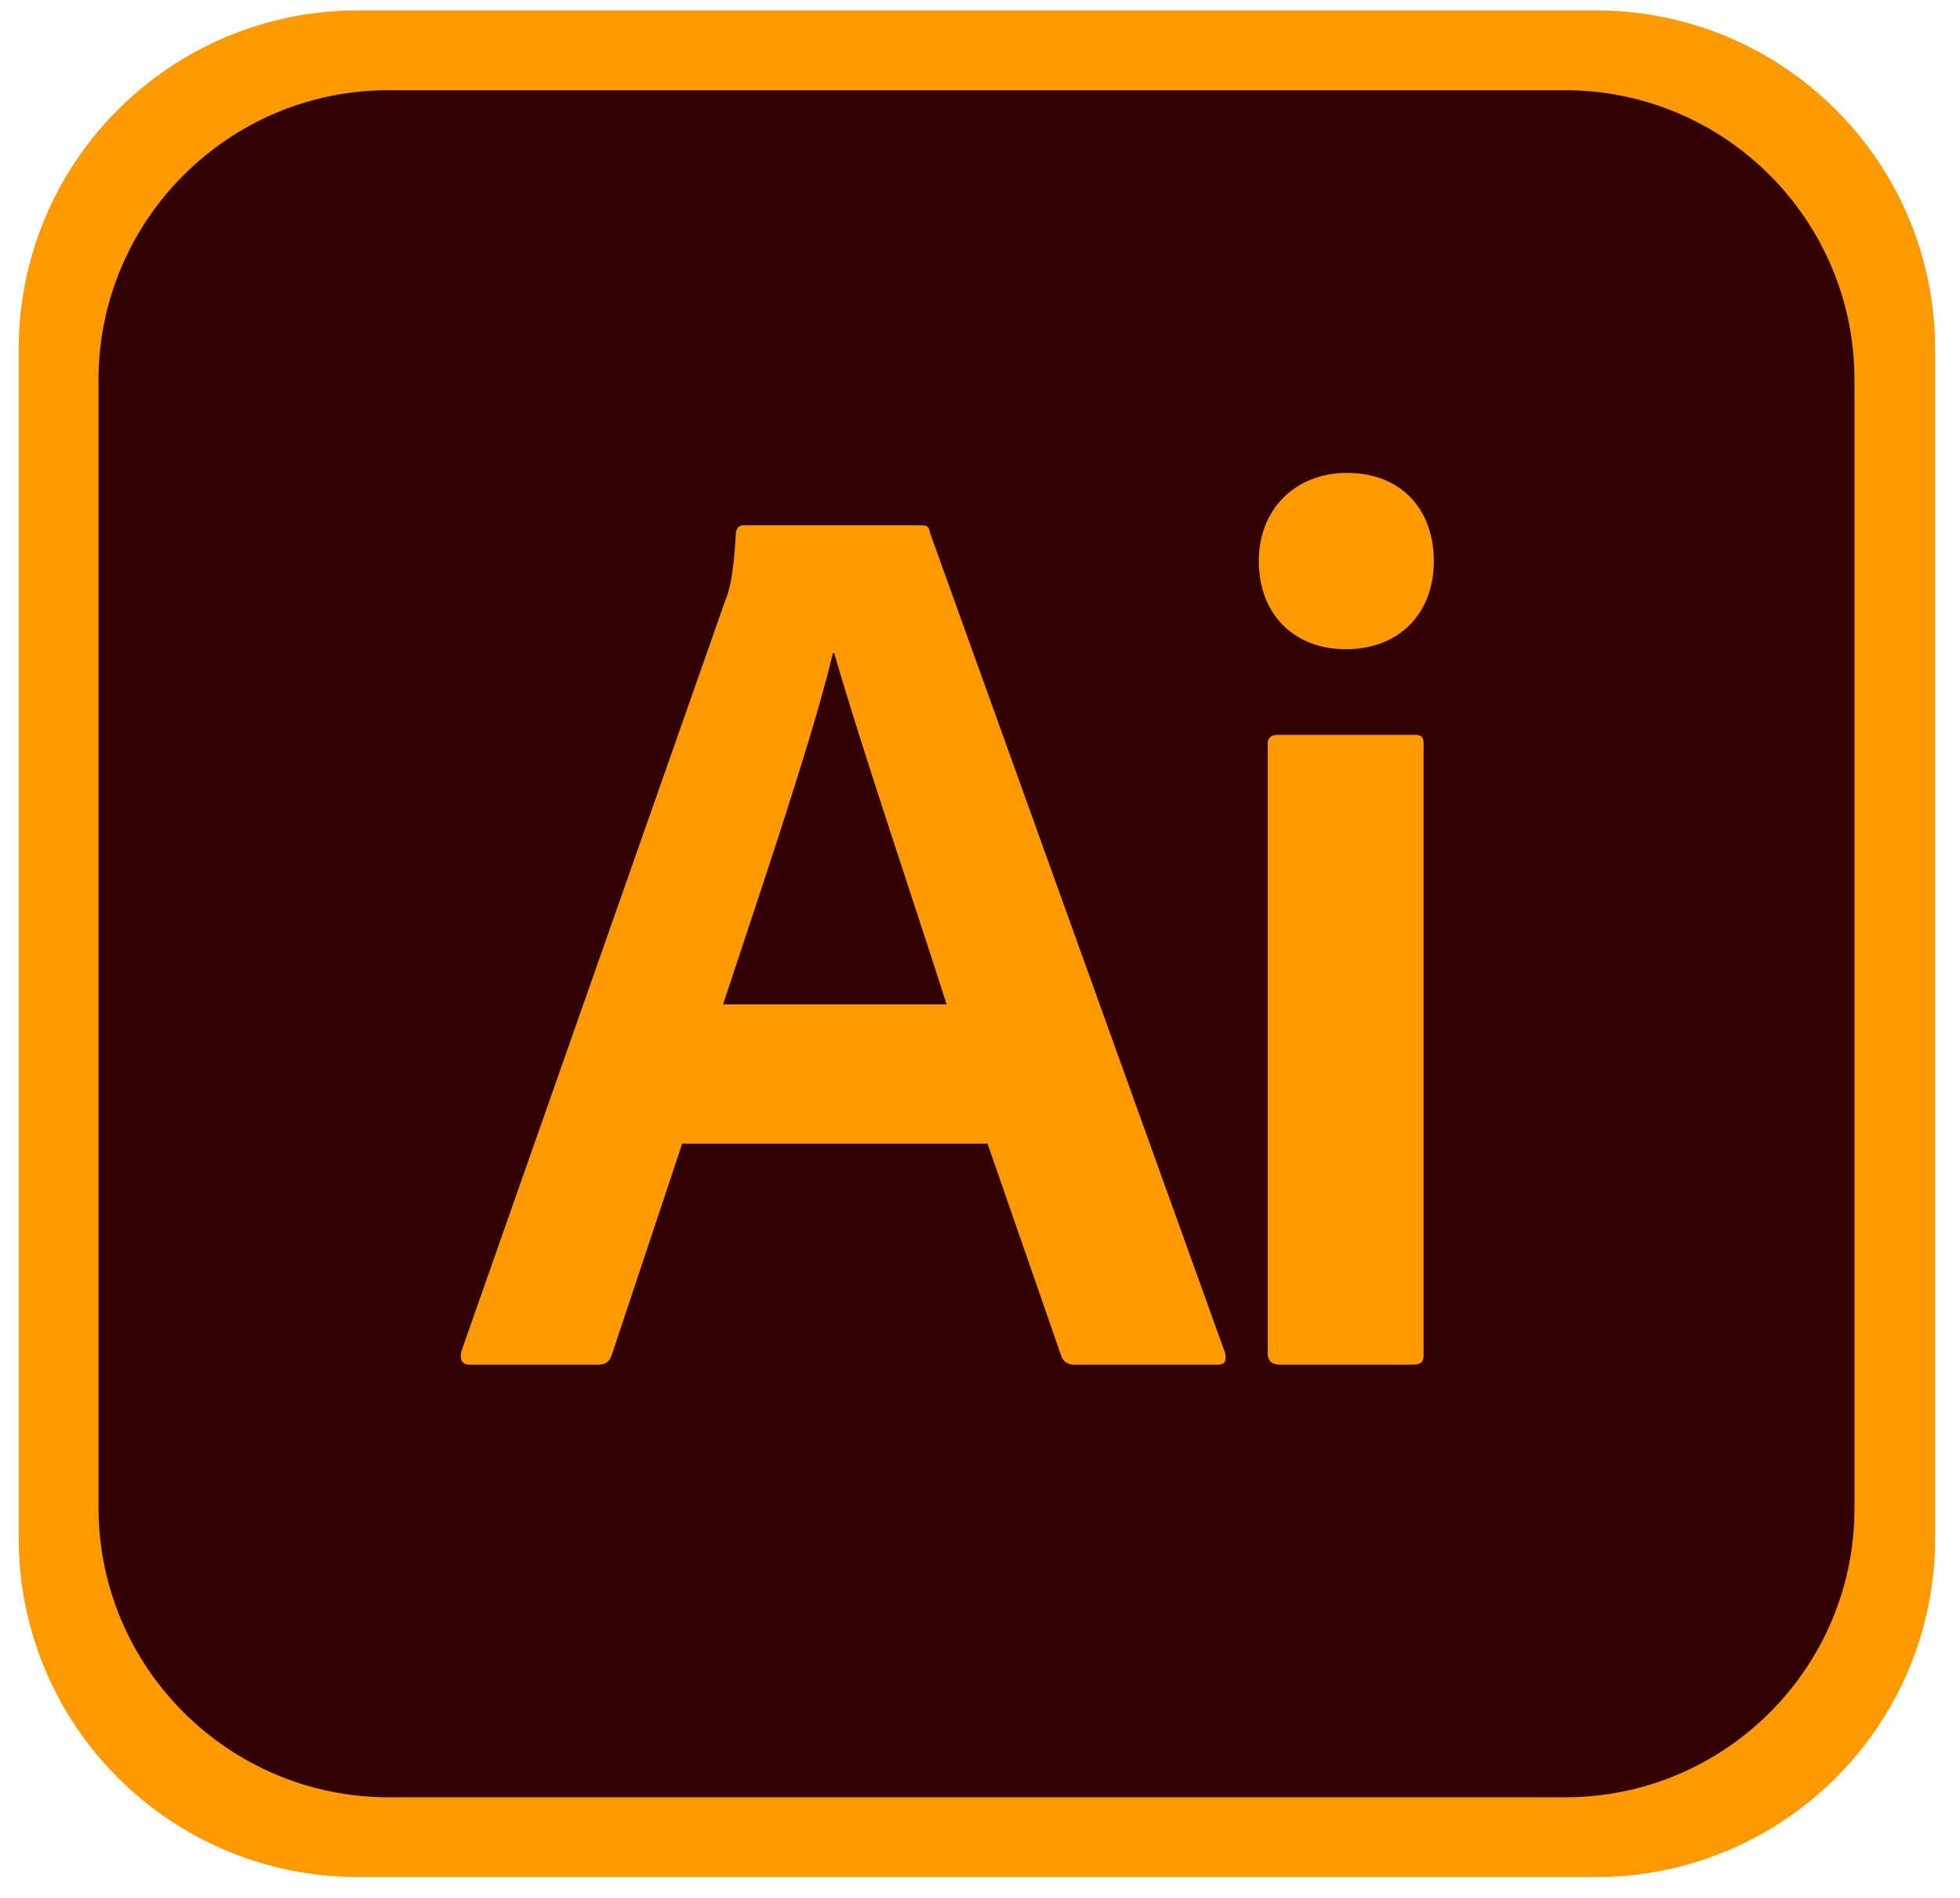<svg width="63" height="61" viewBox="0 0 63 61" fill="none" xmlns="http://www.w3.org/2000/svg">
<g clip-path="url(#clip0_66_103)">
<path d="M51.292 60.335H11.508C5.477 60.335 0.6 55.463 0.6 49.438V11.232C0.6 5.207 5.477 0.335 11.508 0.335H51.292C57.323 0.335 62.2 5.207 62.2 11.232V49.438C62.2 55.463 57.323 60.335 51.292 60.335Z" fill="#FE9900"/>
<path d="M50.317 57.771H12.484C7.351 57.771 3.167 53.592 3.167 48.463V12.207C3.167 7.079 7.351 2.899 12.484 2.899H50.291C55.45 2.899 59.608 7.079 59.608 12.207V48.438C59.634 53.592 55.45 57.771 50.317 57.771Z" fill="#330102"/>
<path d="M40.748 43.496V23.907C40.748 23.702 40.872 23.62 41.077 23.62H45.43C45.676 23.62 45.758 23.661 45.758 23.907V43.537C45.758 43.784 45.676 43.866 45.389 43.866H41.159C40.872 43.866 40.748 43.742 40.748 43.496ZM43.254 20.868C41.57 20.868 40.461 19.718 40.461 18.035C40.461 16.351 41.652 15.201 43.294 15.201C45.06 15.201 46.087 16.392 46.087 18.035C46.087 19.718 44.978 20.868 43.254 20.868Z" fill="#FE9900"/>
<path d="M31.742 36.761H21.927L19.669 43.537C19.586 43.784 19.463 43.866 19.217 43.866H15.11C14.864 43.866 14.781 43.743 14.823 43.455L23.282 19.39C23.447 18.979 23.57 18.569 23.652 17.172C23.652 17.008 23.734 16.885 23.898 16.885H29.607C29.812 16.885 29.853 16.926 29.894 17.131L39.38 43.496C39.422 43.743 39.38 43.866 39.134 43.866H34.535C34.329 43.866 34.206 43.784 34.124 43.619L31.742 36.761ZM23.241 32.285H30.428C29.566 29.575 27.635 23.866 26.814 20.992H26.773C26.116 23.743 24.473 28.548 23.241 32.285Z" fill="#FE9900"/>
</g>
<defs>
<clipPath id="clip0_66_103">
<rect width="61.6" height="60" fill="white" transform="translate(0.6 0.335)"/>
</clipPath>
</defs>
</svg>
